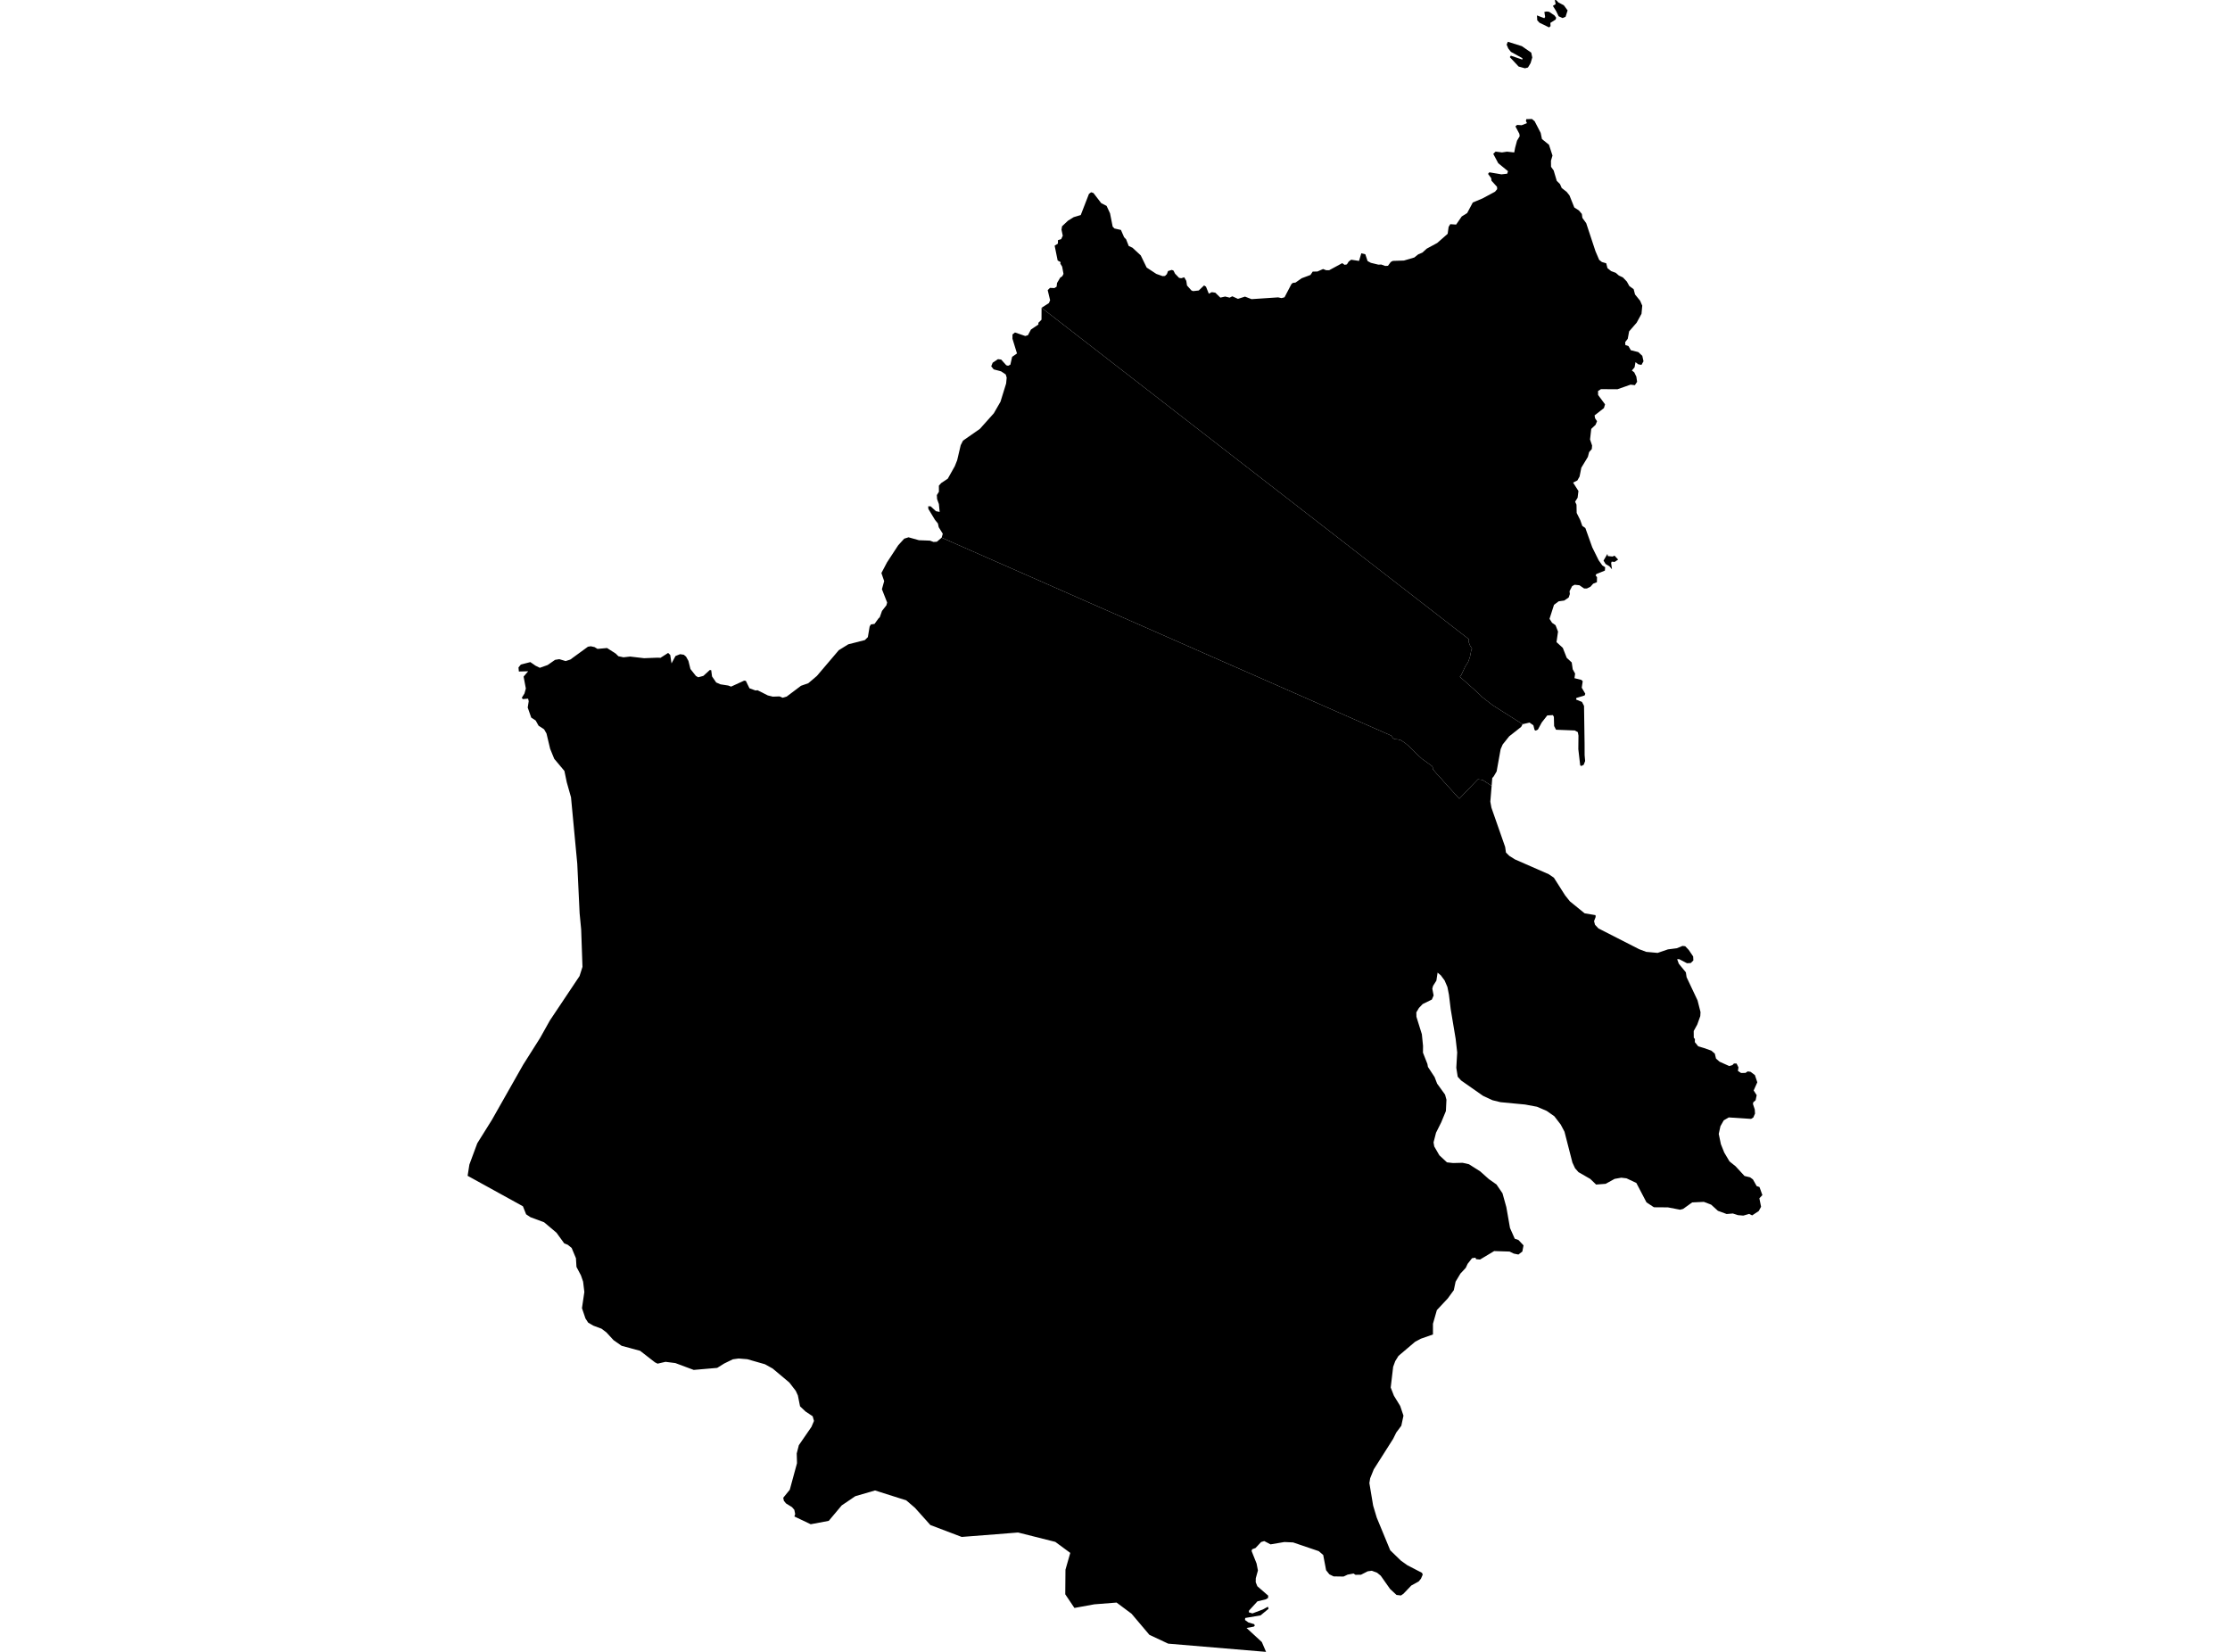 <?xml version='1.0'?>
<svg  baseProfile = 'tiny' width = '540' height = '400' stroke-linecap = 'round' stroke-linejoin = 'round' version='1.1' xmlns='http://www.w3.org/2000/svg'>
<path id='1590101001' title='1590101001'  d='M 361.438 170.761 358.834 168.726 358.391 168.258 356.775 166.776 356.088 166.173 355.226 165.402 353.501 163.887 353.852 163.443 354.204 162.689 354.807 161.408 355.535 160.253 355.946 159.081 356.189 157.875 356.281 157.331 356.465 157.105 355.962 156.301 355.678 155.556 355.695 154.785 252.22 74.529 253.995 73.39 254.288 72.704 253.702 70.259 254.254 69.706 255.335 69.756 255.862 69.421 255.962 68.534 256.733 67.228 257.227 66.901 257.528 66.323 257.202 64.565 256.75 63.82 256.842 63.477 256.113 63.075 255.385 59.491 256.172 58.997 256.197 58.143 256.959 57.917 257.352 57.079 257.043 55.614 257.177 54.794 258.608 53.446 259.998 52.583 261.706 52.072 263.691 46.956 264.218 46.554 264.788 46.747 266.663 49.192 267.961 49.853 268.798 51.654 269.435 54.877 269.87 55.329 271.436 55.681 272.206 57.448 272.684 57.942 273.328 59.566 274.241 59.993 276.234 61.844 277.666 64.791 280.002 66.323 281.509 66.859 282.103 66.826 282.555 66.39 282.84 65.637 283.744 65.36 284.163 65.52 284.54 66.273 285.52 67.286 286.047 67.37 286.767 67.144 287.261 67.998 287.437 69.137 288.509 70.334 288.919 70.493 290.275 70.342 291.573 69.112 292.034 69.421 292.72 71.121 293.441 70.744 294.295 70.878 295.509 72.067 296.681 71.808 297.761 72.076 298.406 71.749 299.771 72.369 301.479 71.824 303.061 72.436 309.5 72.009 310.321 72.185 311.049 71.992 312.707 68.819 313.05 68.509 313.712 68.425 315.202 67.378 317.329 66.583 317.873 65.771 319.02 65.746 320.385 65.143 321.139 65.436 321.876 65.427 325.024 63.719 325.602 64.13 326.154 64.021 326.59 63.334 327.192 62.89 329.093 63.183 329.646 61.333 330.617 61.576 331.161 63.209 331.957 63.644 333.791 64.088 334.46 64.054 335.44 64.398 336.101 64.364 336.78 63.435 337.282 63.175 339.97 63.091 342.473 62.355 343.428 61.593 344.433 61.166 345.488 60.211 348.025 58.838 350.553 56.619 350.788 54.936 351.19 54.283 352.605 54.383 353.961 52.416 355.276 51.595 356.641 49.033 359.019 48.037 362.025 46.42 362.544 45.793 362.51 45.24 361.171 43.766 361.095 43.138 360.333 42.108 360.643 41.723 363.59 42.217 364.98 42.058 365.165 41.455 362.803 39.521 361.598 37.26 362.159 36.708 363.716 36.909 364.922 36.724 366.672 36.917 366.898 35.753 367.35 34.062 367.995 32.99 367.919 32.404 366.965 30.604 367.383 30.244 368.464 30.327 369.761 29.808 369.51 29.306 369.594 28.854 370.959 28.812 371.62 29.364 373.077 32.169 373.387 33.668 375.087 35.05 375.941 37.671 375.572 38.91 375.589 40.392 376.225 41.279 376.971 43.791 377.749 44.562 378.176 45.533 379.374 46.462 380.052 47.316 381.224 50.247 382.338 50.959 383.049 51.804 383.175 52.759 384.104 54.04 386.348 60.831 387.244 62.924 387.898 63.443 388.953 63.753 389.246 64.917 390.133 65.645 391.264 66.064 392.009 66.717 392.988 67.177 393.935 68.165 394.554 69.271 395.592 70.024 395.927 71.305 397.158 72.821 397.677 74.018 397.493 75.986 396.329 78.129 394.496 80.239 394.161 82.04 393.541 82.852 393.583 83.555 394.336 83.806 394.914 84.811 396.706 85.255 397.686 86.159 397.979 87.482 397.485 88.361 396.731 88.219 396.036 87.7 395.818 88.939 395.165 89.718 395.743 90.17 396.245 91.208 396.43 92.456 395.885 93.268 394.847 93.142 391.665 94.256 387.68 94.231 386.968 94.683 386.985 95.646 388.668 97.915 388.392 98.819 386.131 100.586 386.248 101.281 386.725 101.993 386.374 102.864 385.327 103.852 385.034 106.422 385.528 107.879 385.461 108.733 384.808 109.478 384.506 110.642 382.924 113.255 382.497 115.39 381.961 116.344 380.923 116.855 382.221 118.89 382.02 120.531 381.417 121.485 381.752 122.205 381.794 124.207 382.673 125.965 383.158 127.347 383.895 127.857 385.57 132.538 387.119 135.669 387.998 136.909 388.693 137.352 388.626 138.173 386.575 138.994 386.374 139.337 386.725 139.764 386.692 140.986 385.787 141.338 385.134 142.075 384.272 142.502 383.602 142.502 382.455 141.715 381.3 141.598 380.697 141.933 380.069 143.155 380.144 143.85 379.859 144.687 378.796 145.416 377.44 145.608 376.309 146.454 375.221 149.845 375.832 150.808 376.678 151.394 377.28 152.943 376.912 155.489 378.436 156.879 379.39 159.298 380.596 160.412 380.839 162.07 381.417 163.108 381.266 164.222 382.949 164.64 383.259 164.959 383.024 166.524 383.887 167.998 383.719 168.408 381.727 169.011 381.643 169.388 383.075 169.966 383.577 170.937 383.711 180.147 383.719 182.852 383.845 184.284 383.493 185.196 382.916 185.489 382.648 185.322 382.195 181.42 382.229 178.129 382.07 177.284 381.341 176.882 376.795 176.706 376.334 175.81 376.276 173.591 376.033 173.164 374.676 173.24 373.337 174.948 372.399 176.673 371.863 176.924 371.595 176.756 371.31 175.626 370.381 174.973 368.706 175.366 361.438 170.761 Z M 371.042 13.916 370.641 15.273 370.004 16.344 369.276 16.537 367.735 16.11 365.608 13.832 365.851 13.481 368.639 14.427 368.656 14.092 365.868 12.551 365.232 11.739 364.838 10.801 365.131 10.115 368.522 11.178 370.791 12.744 371.042 13.916 Z M 376.426 3.743 376.828 4.279 376.703 4.731 375.422 5.543 375.472 6.322 375.12 6.64 372.801 5.51 372.248 4.915 372.181 3.734 373.956 4.404 374.157 4.103 373.973 2.889 374.526 2.78 375.12 2.855 376.426 3.743 Z M 379.106 4.069 378.386 4.371 377.431 3.944 376.803 2.646 376.033 1.432 376.703 0.988 376.502 0 376.87 0.05 377.347 0.578 378.679 1.273 379.6 2.52 379.106 4.069 Z M 389.346 134.648 390.493 134.765 390.962 134.547 391.833 135.502 390.979 136.071 390.275 135.996 390.142 136.339 390.342 137.846 389.706 137.11 388.793 136.565 388.299 135.745 389.237 134.137 389.346 134.648 Z' />
<path id='1590101002' title='1590101002'  d='M 228.021 130.193 228.021 130.185 228.298 129.247 227.318 127.673 227.117 126.76 226.405 125.881 224.806 123.235 224.764 122.607 225.359 122.607 226.648 123.788 227.544 123.964 227.352 122.046 226.916 120.849 226.858 119.886 227.36 119.082 227.352 117.6 227.904 116.981 229.503 115.917 231.203 112.895 231.781 111.446 232.635 107.804 233.196 106.698 237.274 103.86 240.665 100.067 242.272 97.27 243.637 92.858 243.771 91.443 243.545 90.681 242.423 89.927 240.623 89.442 240.028 88.705 240.38 87.826 241.661 86.971 242.44 87.072 243.671 88.445 244.115 88.571 244.659 88.311 245.094 86.402 246.266 85.59 245.17 82.023 245.178 80.985 245.781 80.507 248.268 81.361 248.921 81.169 249.649 79.796 251.458 78.573 251.441 78.171 252.203 77.418 252.22 74.529 355.695 154.785 355.678 155.556 355.962 156.301 356.465 157.105 356.281 157.331 356.189 157.875 355.946 159.081 355.535 160.253 354.807 161.408 354.204 162.689 353.852 163.443 353.501 163.887 355.226 165.402 356.088 166.173 356.775 166.776 358.391 168.258 358.834 168.726 361.438 170.761 368.706 175.366 368.346 176.019 365.449 178.305 363.875 180.281 363.381 181.42 362.41 186.812 361.706 188.001 361.355 188.395 361.204 190.304 359.019 188.864 357.872 188.713 353.375 193.402 352.161 192.079 349.557 189.199 348.879 188.387 347.891 187.365 346.953 186.226 346.936 185.766 346.744 185.489 345.429 184.527 344.399 183.798 343.286 182.793 341.946 181.428 341.008 180.541 340.112 179.829 339.225 179.243 338.471 179.05 337.676 178.992 337.282 178.699 336.897 178.138 228.021 130.193 Z' />
<path id='1590101003' title='1590101003'  d='M 361.204 190.304 360.886 194.122 361.154 195.587 364.478 205.091 364.671 206.447 365.491 207.251 366.831 208.097 375.011 211.68 376.276 212.535 378.997 216.813 380.152 218.262 383.719 221.159 386.357 221.603 386.39 222.038 386.005 223.06 386.24 223.939 387.069 224.818 396.949 229.858 398.649 230.495 401.395 230.746 403.89 229.892 406.05 229.616 407.415 229.055 408.085 229.13 408.948 230.043 410.003 231.608 410.053 232.563 409.425 233.191 408.512 233.25 406.603 232.253 406.126 232.278 406.528 233.367 408.236 235.452 408.412 236.624 411.066 242.242 411.786 245.081 411.727 246.052 410.999 248.087 410.136 249.661 410.153 251.285 410.43 251.603 410.404 252.349 411.233 253.37 412.59 253.772 414.39 254.408 415.244 255.129 415.537 256.334 416.4 257.096 418.744 258.143 419.506 257.917 419.883 257.523 420.511 257.523 420.971 258.461 420.837 259.315 421.608 259.826 422.679 259.801 423.207 259.441 423.91 259.541 424.957 260.337 425.535 262.078 424.655 264.054 425.384 265.193 425.124 266.432 424.563 266.909 424.48 267.32 424.923 268.659 424.982 269.656 424.563 270.61 424.027 270.937 418.618 270.585 417.413 271.289 416.609 272.704 416.199 274.579 416.718 277.066 417.53 279.092 418.803 281.236 420.268 282.408 422.437 284.761 423.785 285.087 424.48 285.598 425.384 287.214 426.062 287.432 426.765 289.391 426.037 290.17 426.447 292.221 425.886 293.251 424.287 294.306 423.567 293.946 422.152 294.357 420.854 294.248 419.615 293.846 418.108 293.971 415.998 293.201 414.365 291.711 412.59 291.032 409.76 291.166 407.566 292.741 406.837 292.933 403.89 292.364 400.499 292.339 398.699 291.15 396.245 286.452 393.859 285.33 392.595 285.18 390.987 285.464 388.81 286.662 386.499 286.837 385.093 285.481 382.229 283.832 381.4 282.885 380.764 281.512 378.846 274.043 377.934 272.319 376.384 270.301 374.534 269.003 372.19 267.998 369.318 267.462 363.348 266.893 361.405 266.415 359.128 265.36 353.819 261.643 352.99 260.73 352.647 258.57 352.864 254.852 352.488 251.545 351.29 244.361 350.863 240.869 350.495 239.002 349.817 237.419 348.896 236.172 348.117 235.519 347.824 237.461 347.02 238.726 346.836 239.404 347.154 241.053 346.727 242.041 344.508 243.13 343.604 244.076 342.967 245.148 342.993 246.22 344.307 250.44 344.592 253.27 344.575 254.902 345.655 257.649 345.772 258.344 347.388 260.805 348 262.396 349.925 265.059 350.26 266.298 350.126 269.045 348.996 271.774 347.74 274.286 347.137 276.622 347.305 277.61 348.544 279.754 350.378 281.462 351.86 281.629 354.179 281.571 355.711 281.922 358.433 283.647 360.534 285.523 362.376 286.821 363.833 288.956 364.763 292.305 365.65 297.354 366.797 299.95 367.702 300.268 368.924 301.566 368.639 303.065 367.685 303.785 366.571 303.559 365.541 303.065 361.815 302.947 358.391 304.999 357.428 304.907 357.294 304.547 356.457 304.672 355.393 306.029 354.933 307.017 353.652 308.39 352.479 310.349 352.044 312.409 350.579 314.418 347.941 317.24 346.995 320.548 346.995 323.143 344.073 324.165 342.674 324.91 338.639 328.335 337.86 329.599 337.357 330.964 336.763 335.988 337.542 337.98 339.057 340.442 339.853 342.803 339.334 345.24 338.103 346.898 337.349 348.422 332.66 355.807 331.789 357.967 331.597 359.122 332.509 364.582 333.38 367.487 336.646 375.4 339.225 377.903 340.807 379.034 344.341 380.859 344.516 381.294 344.089 382.283 343.545 382.944 341.753 383.932 339.844 385.933 339.241 386.343 338.17 386.218 336.604 384.761 334.352 381.562 333.464 380.834 332.183 380.357 331.195 380.491 329.554 381.328 328.222 381.336 327.762 381.027 326.338 381.294 325.334 381.763 322.939 381.722 321.917 381.227 321.122 380.239 320.419 376.539 319.339 375.609 313.126 373.499 311.024 373.399 307.666 373.968 306.143 373.173 305.381 373.399 304.032 374.847 303.204 375.157 303.078 375.576 304.284 378.607 304.61 380.29 304.091 382.174 304.074 383.137 304.468 384.108 307.105 386.394 307.064 386.955 306.494 387.281 304.493 387.767 302.45 390.003 302.4 390.413 303.271 390.689 305.824 389.726 307.038 389.065 307.181 389.567 305.247 391.166 301.529 391.794 301.479 392.28 302.324 392.891 303.714 393.293 303.848 393.653 303.605 393.888 301.855 394.214 305.556 397.622 306.578 400 282.874 398.007 278.327 395.872 274.007 390.764 270.381 388.06 264.989 388.487 260.174 389.366 257.955 386.059 258.006 380.097 259.169 376.036 255.544 373.365 246.526 371.096 241.167 371.523 232.878 372.168 225.292 369.287 221.549 365.109 219.447 363.309 211.895 360.914 207.114 362.304 203.815 364.54 200.683 368.274 196.312 369.095 192.369 367.219 192.553 366.616 192.344 365.595 191.791 364.959 190.334 364.054 189.815 363.418 189.664 362.681 191.247 360.739 192.997 354.308 192.93 351.947 193.441 349.954 196.497 345.516 197.108 344.076 196.79 342.946 195.057 341.79 193.734 340.543 193.206 337.905 192.695 336.791 191.138 334.774 187.102 331.391 185.235 330.353 180.965 329.13 178.846 328.963 177.456 329.155 175.38 330.168 173.672 331.232 167.986 331.726 163.54 330.068 161.162 329.766 159.236 330.21 158.592 329.884 155 327.095 150.537 325.89 148.577 324.525 146.836 322.633 145.647 321.737 143.679 321.008 142.423 320.271 141.77 319.267 140.924 316.771 141.502 312.853 141.201 310.349 140.673 308.825 139.593 306.782 139.467 304.681 138.429 302.194 137.5 301.432 136.629 301.08 134.745 298.493 131.756 295.973 128.708 294.842 128.474 294.758 127.402 294.047 126.623 292.096 113.235 284.719 113.662 281.998 115.571 276.848 119.104 271.197 126.682 257.825 130.793 251.327 133.154 247.107 140.338 236.356 141.05 234.129 140.732 225.077 140.355 221.142 139.786 209.143 138.27 193.059 137.24 189.416 136.671 186.678 134.209 183.748 133.221 181.328 132.334 177.61 131.756 176.606 130.416 175.726 129.713 174.47 128.633 173.759 127.787 171.33 128.03 169.798 127.879 169.179 126.598 169.287 126.355 168.969 127 167.931 127.335 166.725 126.791 163.837 127.896 162.547 125.643 162.606 125.551 161.618 126.137 160.914 128.423 160.328 129.654 161.182 130.718 161.71 132.602 161.04 134.41 159.784 135.432 159.617 136.972 160.077 138.094 159.717 142.373 156.602 143.068 156.493 143.964 156.694 144.692 157.13 147.003 156.92 149.113 158.277 149.741 158.905 150.972 159.164 152.588 158.989 155.962 159.382 159.245 159.256 159.94 159.29 161.79 158.109 162.301 158.595 162.611 160.646 163.574 158.855 164.687 158.411 165.583 158.545 166.127 158.997 166.705 160.035 167.191 162.003 168.505 163.669 169.075 164.004 170.314 163.669 171.888 162.237 172.223 162.296 172.424 163.803 173.429 165.26 174.459 165.712 176.351 166.005 177.038 166.265 180.194 164.816 180.605 164.866 181.484 166.667 182.957 167.203 183.435 167.136 185.938 168.4 187.144 168.693 188.76 168.634 189.514 168.961 190.493 168.676 193.96 166.064 195.726 165.444 197.803 163.686 203.111 157.448 205.422 156.016 209.425 154.995 210.153 154.283 210.589 151.704 210.89 151.21 211.769 151.076 212.724 149.761 213.042 149.452 213.578 147.936 214.641 146.58 214.825 145.901 213.561 142.678 214.105 140.718 213.435 138.759 214.8 136.163 217.505 132.036 218.962 130.436 220.008 130.11 222.52 130.813 225.191 130.914 226.054 131.232 226.866 131.181 228.021 130.193 336.897 178.138 337.282 178.699 337.676 178.992 338.471 179.05 339.225 179.243 340.112 179.829 341.008 180.541 341.946 181.428 343.286 182.793 344.399 183.798 345.429 184.527 346.744 185.489 346.936 185.766 346.953 186.226 347.891 187.365 348.879 188.387 349.557 189.199 352.161 192.079 353.375 193.402 357.872 188.713 359.019 188.864 361.204 190.304 Z' />
</svg>